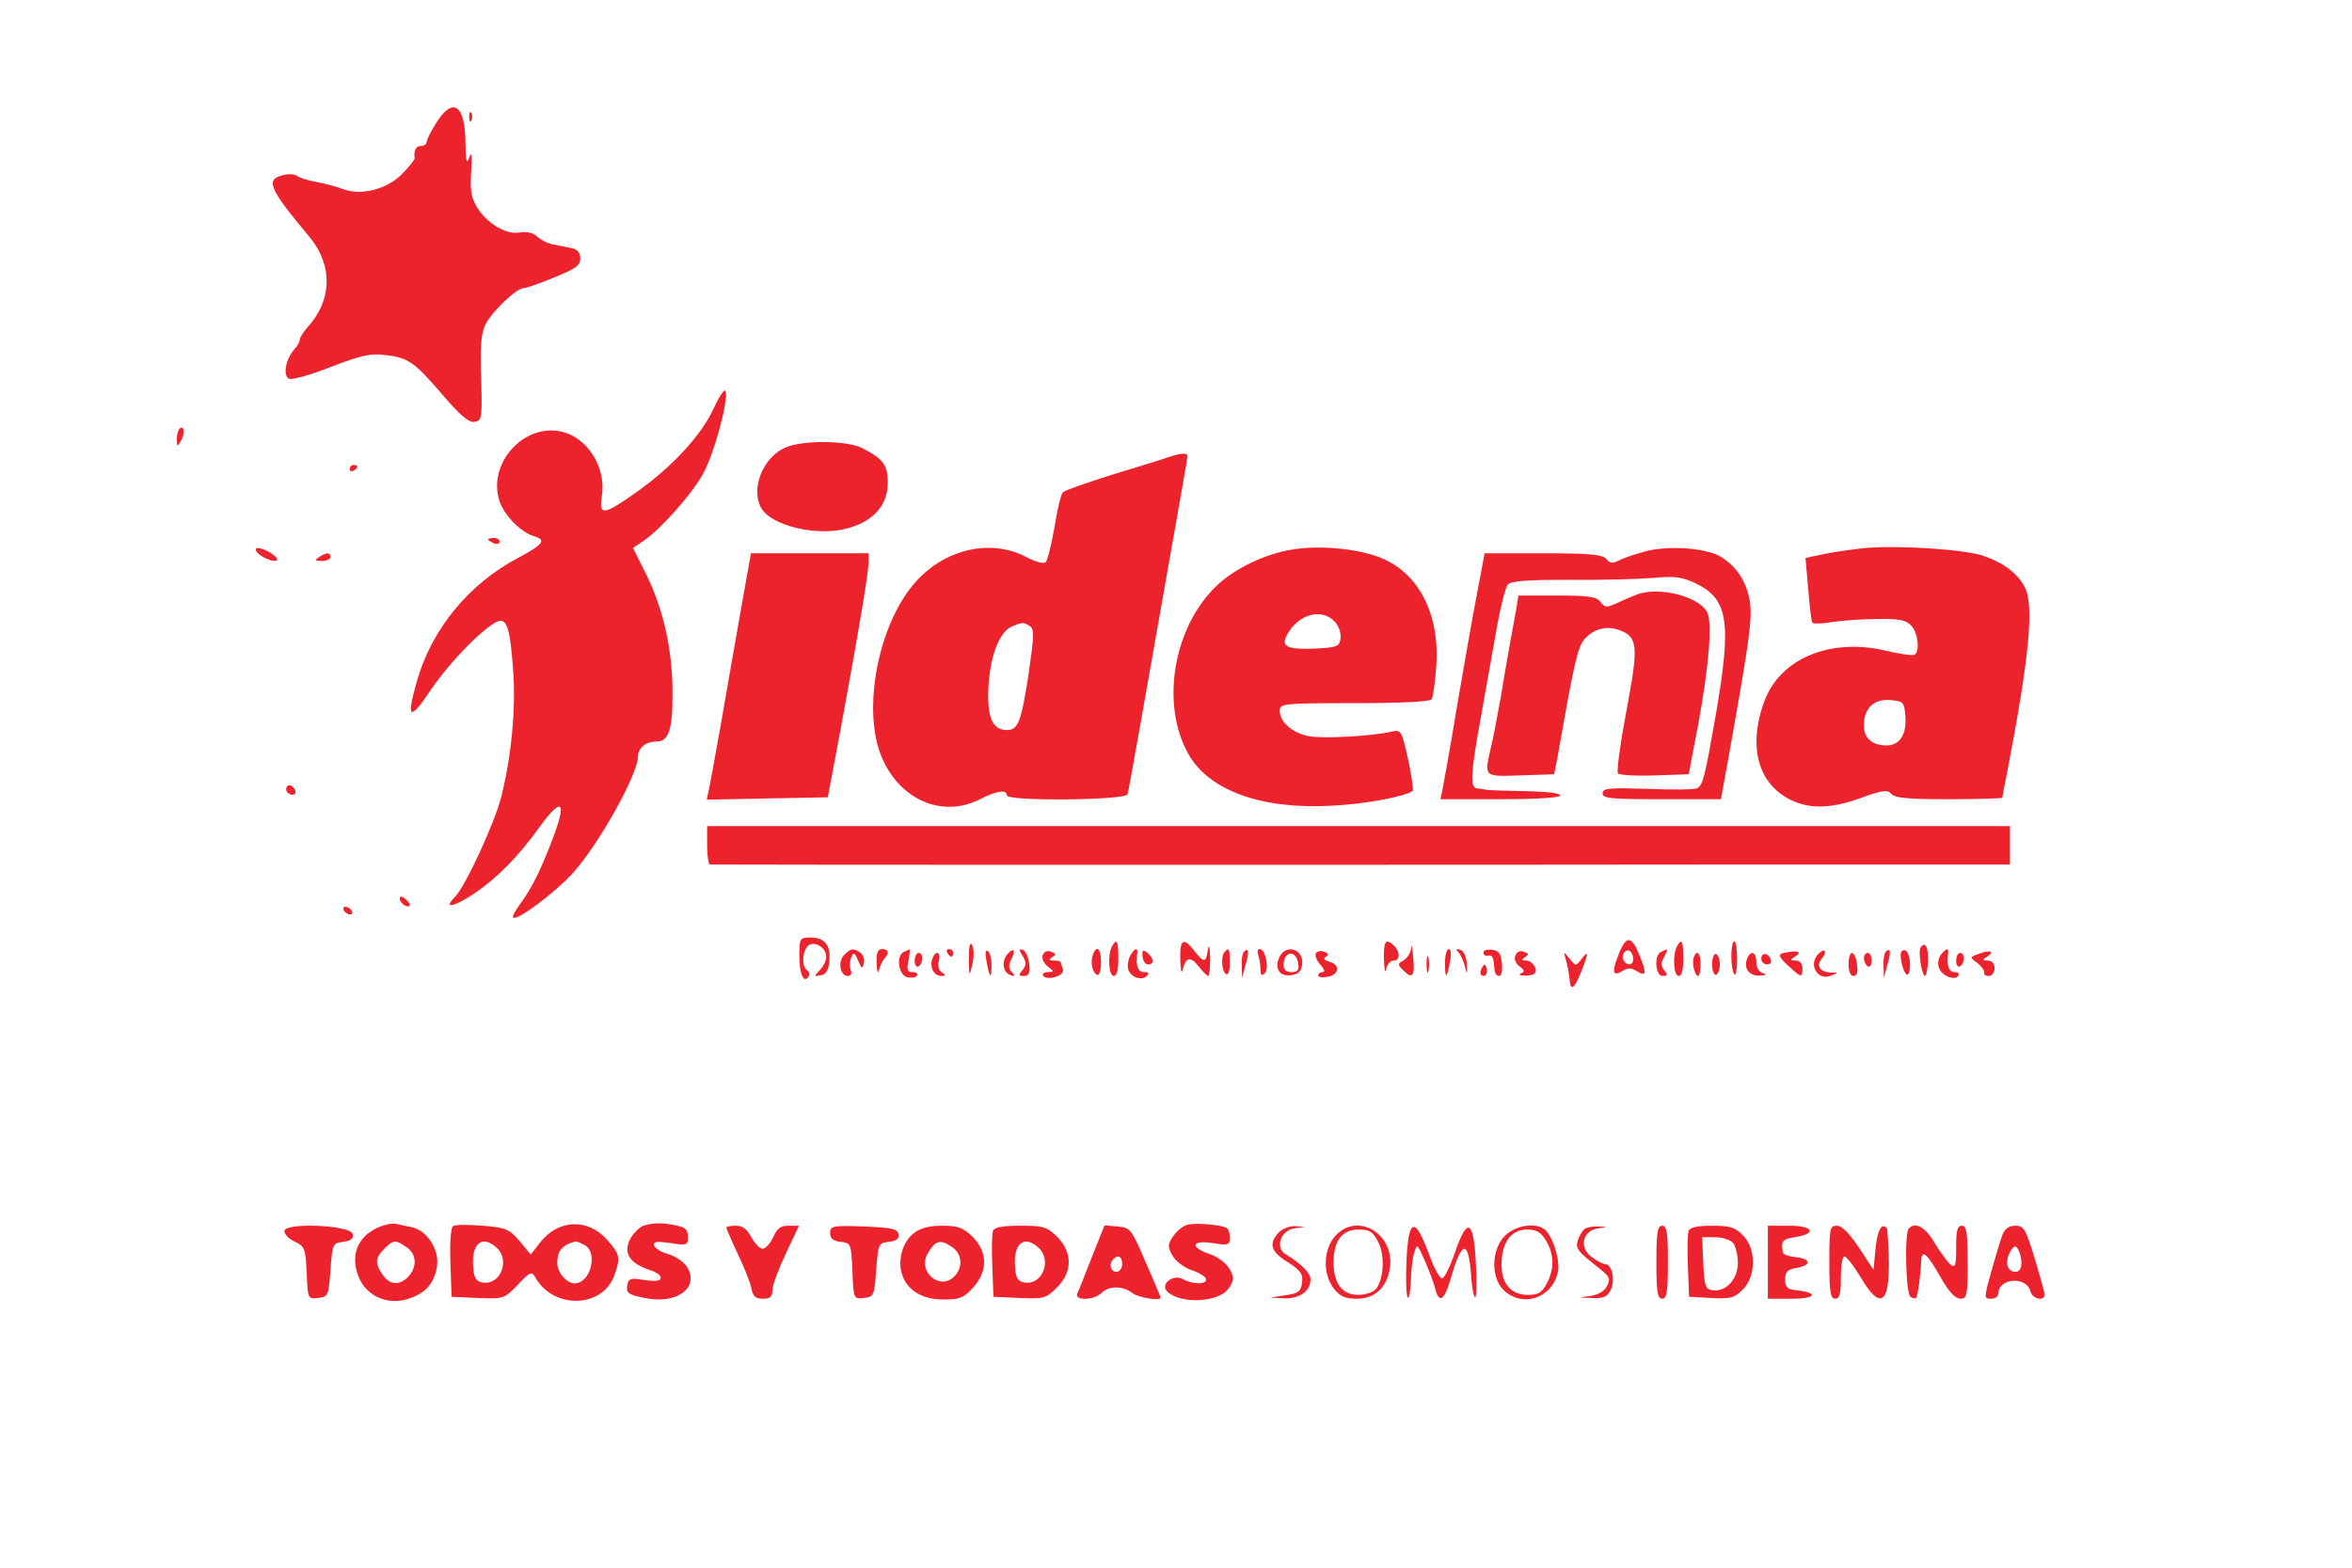 <?xml version="1.0" standalone="no"?>
<!DOCTYPE svg PUBLIC "-//W3C//DTD SVG 20010904//EN"
 "http://www.w3.org/TR/2001/REC-SVG-20010904/DTD/svg10.dtd">
<svg version="1.0" xmlns="http://www.w3.org/2000/svg"
 width="612pt" height="408pt" viewBox="0 0 612 408"
 preserveAspectRatio="xMidYMid meet">

<g transform="translate(0,408) scale(0.1,-0.1)"
fill="#ec222c" stroke="none">
<path d="M1135 3760 c-14 -22 -25 -44 -25 -50 0 -5 -7 -10 -15 -10 -13 0 -19
-12 -16 -32 0 -4 -15 -23 -34 -42 -39 -39 -106 -56 -153 -38 -15 6 -45 14 -67
18 -22 4 -45 11 -52 16 -6 5 -23 6 -37 2 -46 -11 -36 -35 68 -159 63 -75 61
-167 -5 -238 -10 -12 -19 -25 -19 -31 0 -5 -6 -17 -14 -25 -23 -26 -31 -70
-13 -77 8 -3 57 11 108 31 77 30 103 36 141 31 61 -7 75 -17 150 -104 45 -53
68 -72 82 -70 20 3 21 8 18 114 -3 86 0 118 12 141 17 33 80 93 98 93 7 0 42
12 80 28 55 22 68 31 68 49 0 15 -7 24 -22 27 -13 3 -35 7 -50 10 -15 3 -33
13 -41 21 -10 9 -26 13 -44 10 -35 -7 -86 23 -112 66 -15 24 -18 45 -15 92 3
44 1 55 -5 37 -7 -19 -9 -10 -10 41 -1 97 -33 118 -76 49z"/>
<path d="M1221 3774 c0 -11 3 -14 6 -6 3 7 2 16 -1 19 -3 4 -6 -2 -5 -13z"/>
<path d="M1857 3017 c-32 -70 -109 -153 -201 -218 -86 -61 -98 -62 -90 -10 12
73 -36 150 -102 167 -100 25 -197 -82 -164 -181 12 -36 54 -79 88 -90 35 -10
27 -21 -40 -57 -127 -67 -223 -183 -262 -317 -30 -103 -21 -110 34 -28 47 70
129 155 171 178 27 14 36 -12 44 -122 8 -100 -4 -228 -31 -334 -17 -67 -94
-234 -120 -259 -32 -32 -5 -28 49 8 60 40 116 97 172 175 56 77 70 67 36 -24
-31 -84 -58 -138 -85 -174 -14 -19 -24 -37 -21 -39 9 -10 107 63 154 114 67
73 170 257 171 304 0 23 20 40 47 40 33 0 43 29 43 124 0 112 -22 214 -66 306
l-37 74 24 16 c44 28 130 124 159 178 29 53 66 190 58 214 -3 7 -16 -13 -31
-45z"/>
<path d="M467 2964 c-4 -4 -7 -17 -7 -28 1 -19 1 -20 11 -3 11 19 8 43 -4 31z"/>
<path d="M2043 2915 c-57 -25 -90 -105 -63 -156 26 -48 149 -77 229 -53 66 19
101 61 101 118 0 46 -12 62 -67 90 -40 20 -155 21 -200 1z"/>
<path d="M3040 2890 c-14 -5 -79 -25 -145 -45 -66 -21 -124 -41 -129 -46 -5
-4 -15 -45 -22 -90 -8 -46 -18 -87 -23 -92 -5 -5 -26 0 -52 14 -91 47 -209 21
-286 -65 -97 -107 -141 -332 -89 -456 47 -112 158 -160 256 -110 43 22 70 26
70 10 0 -16 310 -13 314 3 2 6 18 95 36 197 18 102 52 295 76 430 24 135 44
248 44 253 0 9 -18 8 -50 -3z m-361 -439 c13 -8 12 -25 -3 -128 -19 -123 -27
-143 -56 -143 -38 0 -52 34 -48 112 4 81 29 145 62 158 27 11 28 11 45 1z"/>
<path d="M910 2859 c0 -5 5 -7 10 -4 6 3 10 8 10 11 0 2 -4 4 -10 4 -5 0 -10
-5 -10 -11z"/>
<path d="M1270 2676 c0 -2 7 -6 15 -10 8 -3 15 -1 15 4 0 6 -7 10 -15 10 -8 0
-15 -2 -15 -4z"/>
<path d="M666 2652 c-6 -11 38 -36 53 -31 7 3 -2 12 -18 22 -16 9 -32 13 -35
9z"/>
<path d="M3364 2650 c-72 -11 -153 -50 -201 -97 -111 -109 -143 -307 -71 -435
53 -95 190 -145 371 -135 90 4 198 25 213 39 2 3 -3 40 -12 82 -17 75 -18 77
-43 72 -50 -12 -179 -19 -215 -12 -43 8 -76 37 -76 66 0 19 7 20 194 20 123 0
197 4 201 10 4 6 9 43 12 83 11 141 -48 252 -154 289 -60 21 -152 29 -219 18z
m110 -189 c10 -11 16 -30 14 -43 -3 -21 -9 -23 -67 -26 -71 -3 -89 5 -72 36
29 54 91 71 125 33z"/>
<path d="M4285 2646 c-27 -7 -60 -18 -71 -24 -18 -9 -24 -9 -34 3 -10 12 -43
15 -164 15 l-153 0 -21 -112 c-12 -62 -35 -194 -52 -293 -16 -99 -33 -192 -36
-207 l-6 -28 156 0 c97 0 156 4 156 10 0 6 -38 10 -92 11 -51 1 -97 2 -103 4
-5 1 -16 3 -22 3 -18 3 -16 39 7 167 11 61 29 164 41 230 11 66 26 126 32 133
8 10 47 13 161 13 83 -1 181 2 218 5 56 5 74 3 112 -15 83 -41 92 -100 51
-339 -29 -166 -34 -184 -48 -193 -5 -4 -63 -5 -128 -2 -102 3 -119 2 -119 -12
0 -13 22 -15 154 -15 l154 0 16 88 c63 352 69 395 55 446 -12 45 -40 81 -79
101 -39 19 -129 25 -185 11z"/>
<path d="M4855 2654 c-27 -3 -74 -9 -104 -15 l-53 -11 7 -81 c4 -45 8 -85 11
-88 2 -3 25 -2 51 2 26 4 80 8 119 8 56 1 74 -3 87 -17 18 -19 23 -67 9 -76
-5 -3 -39 2 -77 11 -144 33 -273 -21 -314 -132 -45 -121 -15 -222 78 -261 48
-20 101 -17 175 10 55 20 68 21 77 10 9 -11 45 -14 150 -14 77 0 139 2 139 4
0 2 5 28 11 57 59 305 73 445 47 492 -18 34 -54 62 -106 80 -48 17 -214 28
-307 21z m103 -440 c3 -46 -15 -74 -49 -74 -38 0 -59 19 -59 52 0 45 26 70 69
66 34 -3 36 -5 39 -44z"/>
<path d="M830 2630 c-12 -8 -11 -10 8 -10 12 0 22 5 22 10 0 13 -11 13 -30 0z"/>
<path d="M1926 2483 c-15 -87 -39 -221 -52 -298 -14 -77 -27 -150 -30 -163
l-5 -23 158 3 157 3 33 175 c51 277 73 411 73 436 l0 24 -153 0 -153 0 -28
-157z"/>
<path d="M4260 2533 c-8 -3 -30 -12 -49 -21 -31 -14 -35 -14 -46 1 -10 14 -30
17 -113 17 l-101 0 -6 -37 c-4 -21 -11 -60 -16 -88 -5 -27 -16 -90 -24 -140
-9 -49 -20 -109 -26 -132 -17 -76 -19 -74 78 -71 l87 3 8 40 c43 246 53 289
69 309 23 29 59 39 93 26 48 -18 50 -41 18 -210 -16 -85 -26 -159 -22 -163 4
-4 47 -7 96 -5 l88 3 24 125 c29 157 38 270 24 297 -22 41 -125 67 -182 46z"/>
<path d="M746 2032 c-3 -6 -1 -14 5 -17 15 -10 25 3 12 16 -7 7 -13 7 -17 1z"/>
<path d="M1840 1880 c0 -27 3 -50 8 -50 16 -1 2089 -1 2715 0 l667 0 0 50 0
50 -1695 0 -1695 0 0 -50z"/>
<path d="M1040 1742 c0 -12 19 -26 26 -19 2 2 -2 10 -11 17 -9 8 -15 8 -15 2z"/>
<path d="M895 1710 c3 -5 11 -10 16 -10 6 0 7 5 4 10 -3 6 -11 10 -16 10 -6 0
-7 -4 -4 -10z"/>
<path d="M2080 1591 c0 -47 12 -72 24 -52 4 5 2 12 -4 16 -14 8 -13 48 2 63
15 15 48 -3 48 -28 0 -10 -8 -26 -17 -35 -16 -16 -15 -17 3 -13 13 2 20 13 22
36 4 42 -12 62 -49 62 -28 0 -29 -2 -29 -49z"/>
<path d="M4215 1604 c-22 -52 -20 -67 5 -52 16 10 24 10 40 0 24 -15 25 -4 6
42 -20 49 -33 52 -51 10z m35 -20 c0 -16 -16 -19 -25 -4 -8 13 4 32 16 25 5
-4 9 -13 9 -21z"/>
<path d="M2521 1585 c1 -48 1 -49 9 -15 5 19 4 41 0 50 -6 10 -9 -1 -9 -35z"/>
<path d="M2894 1618 c-12 -20 -10 -78 4 -78 8 0 12 16 12 45 0 46 -4 54 -16
33z"/>
<path d="M3071 1583 c1 -27 3 -39 6 -28 8 34 20 37 41 11 11 -14 23 -26 26
-26 3 0 5 21 5 48 -1 29 -4 36 -6 20 -5 -34 -10 -35 -35 -3 -29 37 -38 31 -37
-22z"/>
<path d="M3601 1583 c1 -27 4 -38 6 -25 2 12 11 22 19 22 17 0 18 22 2 38 -22
22 -28 13 -27 -35z"/>
<path d="M3672 1613 c-1 -12 -10 -26 -19 -32 -17 -9 -17 -11 -1 -27 24 -24 30
-14 25 37 -2 24 -4 34 -5 22z"/>
<path d="M4364 1618 c-12 -20 -10 -78 4 -78 8 0 12 16 12 45 0 46 -4 54 -16
33z"/>
<path d="M4505 1591 c0 -22 4 -43 8 -47 4 -4 7 14 7 39 0 26 -3 47 -7 47 -5 0
-8 -18 -8 -39z"/>
<path d="M4997 1613 c-6 -11 4 -73 12 -73 3 0 7 18 8 40 1 36 -9 52 -20 33z"/>
<path d="M2197 1595 c-18 -17 -11 -55 9 -55 8 0 11 6 8 15 -4 8 -3 23 1 33 6
15 8 14 18 -8 9 -22 11 -23 15 -6 2 10 -2 22 -10 27 -18 12 -24 11 -41 -6z"/>
<path d="M2281 1573 c1 -22 3 -29 6 -18 3 11 9 24 14 30 14 14 11 25 -6 25
-11 0 -15 -10 -14 -37z"/>
<path d="M2353 1603 c-22 -8 -16 -60 7 -66 11 -3 23 -1 26 4 3 5 -2 9 -12 9
-13 0 -15 6 -10 30 3 17 4 30 3 29 -1 0 -8 -3 -14 -6z"/>
<path d="M2465 1600 c3 -5 8 -10 11 -10 2 0 4 5 4 10 0 6 -5 10 -11 10 -5 0
-7 -4 -4 -10z"/>
<path d="M2567 1578 c8 -44 13 -48 13 -10 0 17 -4 34 -10 37 -6 4 -7 -6 -3
-27z"/>
<path d="M2621 1596 c-16 -19 -11 -48 9 -54 12 -4 12 -2 3 8 -9 9 -9 19 -2 32
13 25 6 34 -10 14z"/>
<path d="M2661 1592 c10 -17 10 -23 0 -36 -11 -14 -11 -16 3 -16 13 0 17 7 14
32 -2 17 -9 33 -16 36 -11 3 -11 0 -1 -16z"/>
<path d="M2713 1594 c-3 -8 3 -21 13 -29 18 -14 18 -14 1 -15 -10 0 -16 -4
-13 -9 10 -15 58 0 52 16 -3 8 -6 17 -6 19 0 2 -8 4 -17 4 -14 0 -15 2 -5 9
11 7 10 9 -3 14 -9 4 -18 1 -22 -9z"/>
<path d="M2844 1596 c-8 -20 -1 -49 11 -53 6 -2 10 13 10 32 0 36 -11 47 -21
21z"/>
<path d="M2940 1591 c-5 -11 -7 -26 -4 -35 7 -20 35 -29 48 -16 7 7 5 10 -7
10 -16 0 -22 16 -18 48 3 18 -7 15 -19 -7z"/>
<path d="M2973 1591 c1 -12 7 -21 14 -21 17 0 16 15 -1 30 -12 9 -15 8 -13 -9z"/>
<path d="M3187 1603 c-11 -10 -8 -51 3 -58 6 -4 10 8 10 29 0 37 -2 41 -13 29z"/>
<path d="M3237 1603 c-4 -3 -7 -20 -6 -37 l1 -31 9 34 c10 33 8 47 -4 34z"/>
<path d="M3274 1594 c3 -9 6 -25 6 -37 0 -15 3 -18 11 -10 12 12 2 63 -13 63
-6 0 -7 -7 -4 -16z"/>
<path d="M3330 1591 c-15 -30 -2 -53 29 -49 19 2 27 10 29 27 6 39 -39 56 -58
22z m48 -19 c3 -17 -2 -22 -17 -22 -14 0 -21 6 -21 18 0 38 33 41 38 4z"/>
<path d="M3424 1599 c-3 -6 2 -19 12 -30 10 -11 12 -19 6 -19 -7 0 -12 -4 -12
-9 0 -4 11 -6 25 -3 30 5 33 32 4 39 -13 4 -17 8 -9 13 8 5 7 9 -4 13 -8 3
-18 2 -22 -4z"/>
<path d="M3760 1573 c0 -43 5 -41 13 5 4 18 2 32 -3 32 -6 0 -10 -16 -10 -37z"/>
<path d="M3797 1599 c6 -8 13 -25 16 -39 4 -17 5 -15 4 9 -1 21 -8 36 -17 39
-12 4 -13 2 -3 -9z"/>
<path d="M3860 1601 c0 -6 5 -10 12 -8 12 2 14 -3 17 -38 0 -8 6 -15 12 -15 6
0 9 14 7 33 -2 24 -8 33 -25 35 -13 2 -23 -1 -23 -7z"/>
<path d="M3943 1593 c-4 -9 1 -21 11 -28 13 -10 14 -14 4 -18 -7 -3 -4 -6 8
-6 11 -1 23 2 27 5 10 10 -5 34 -22 34 -12 0 -13 2 -3 9 11 7 10 9 -3 14 -10
4 -18 0 -22 -10z"/>
<path d="M4323 1603 c-20 -7 -16 -63 3 -63 13 0 14 3 5 14 -9 11 -10 20 -1 35
6 12 9 21 8 20 -2 0 -9 -3 -15 -6z"/>
<path d="M4653 1602 c-29 -4 -29 -9 3 -38 31 -29 34 -29 34 -4 0 12 -7 20 -17
20 -15 0 -16 2 -3 10 19 11 11 17 -17 12z"/>
<path d="M4732 1598 c-28 -28 -3 -72 33 -57 19 7 19 8 -2 8 -28 1 -38 18 -22
37 15 18 7 28 -9 12z"/>
<path d="M4907 1603 c-4 -3 -7 -20 -6 -37 l1 -31 9 34 c10 33 8 47 -4 34z"/>
<path d="M4948 1604 c-7 -7 3 -53 13 -60 5 -3 9 8 9 25 0 28 -11 46 -22 35z"/>
<path d="M5050 1595 c-6 -8 -9 -23 -5 -33 6 -21 42 -36 51 -21 3 5 -2 9 -10 9
-15 0 -21 17 -17 48 2 16 -4 15 -19 -3z"/>
<path d="M5150 1598 c-25 -9 -25 -10 -5 -24 11 -9 19 -20 18 -25 -2 -5 4 -9
12 -9 8 0 15 9 15 20 0 12 -7 20 -17 20 -15 0 -16 2 -3 10 22 13 9 19 -20 8z"/>
<path d="M2380 1579 c0 -11 5 -17 10 -14 6 3 10 13 10 21 0 8 -4 14 -10 14 -5
0 -10 -9 -10 -21z"/>
<path d="M2426 1585 c-8 -22 4 -45 23 -45 13 0 13 2 2 9 -8 5 -12 18 -8 30 6
24 -8 29 -17 6z"/>
<path d="M3712 1570 c0 -19 2 -27 5 -17 2 9 2 25 0 35 -3 9 -5 1 -5 -18z"/>
<path d="M4075 1580 c4 -14 8 -35 9 -47 2 -34 12 -28 30 17 20 50 20 59 1 34
-15 -19 -15 -19 -31 1 -16 20 -16 19 -9 -5z"/>
<path d="M4407 1588 c-5 -16 3 -48 12 -48 3 0 6 14 6 30 0 30 -10 40 -18 18z"/>
<path d="M4455 1570 c0 -16 5 -28 10 -27 6 2 10 14 10 27 0 13 -4 25 -10 27
-5 2 -10 -10 -10 -27z"/>
<path d="M4546 1585 c-9 -26 5 -45 33 -44 17 1 20 3 9 6 -11 3 -18 14 -18 29
0 27 -15 32 -24 9z"/>
<path d="M4583 1585 c0 -8 7 -15 15 -15 7 0 12 5 10 12 -6 18 -25 21 -25 3z"/>
<path d="M4810 1570 c0 -18 5 -30 13 -30 9 0 12 10 9 30 -2 17 -8 30 -13 30
-5 0 -9 -13 -9 -30z"/>
<path d="M4850 1586 c0 -8 5 -18 10 -21 6 -3 10 3 10 14 0 12 -4 21 -10 21 -5
0 -10 -6 -10 -14z"/>
<path d="M5090 1579 c0 -11 5 -17 10 -14 6 3 10 13 10 21 0 8 -4 14 -10 14 -5
0 -10 -9 -10 -21z"/>
<path d="M3856 1561 c-4 -7 -5 -15 -2 -18 9 -9 19 4 14 18 -4 11 -6 11 -12 0z"/>
<path d="M985 886 c-55 -24 -75 -74 -51 -131 20 -48 74 -72 126 -56 46 14 69
39 77 84 7 44 -25 94 -65 103 -15 3 -34 7 -42 9 -8 2 -29 -2 -45 -9z m73 -52
c26 -18 28 -50 5 -76 -22 -24 -49 -23 -67 4 -21 30 -20 44 4 68 24 24 29 24
58 4z"/>
<path d="M1179 889 c-6 -3 -9 -43 -7 -95 l3 -89 68 -3 c68 -3 69 -2 104 34 31
33 36 36 45 21 47 -86 177 -82 207 5 16 45 14 54 -19 91 -50 57 -127 54 -174
-6 l-25 -32 -29 35 c-27 31 -35 35 -96 40 -37 3 -71 3 -77 -1z m113 -56 c36
-32 11 -98 -36 -91 -15 2 -22 11 -24 32 -8 67 20 95 60 59z m229 7 c36 -20 16
-100 -26 -100 -21 0 -45 29 -45 53 0 32 14 48 48 56 2 1 12 -4 23 -9z"/>
<path d="M1670 888 c-13 -8 -29 -26 -34 -41 -12 -32 6 -56 54 -72 16 -5 30
-14 29 -20 0 -10 -11 -11 -59 -4 -19 3 -26 -1 -28 -18 -3 -18 4 -23 45 -31 84
-18 145 27 110 82 -9 12 -30 27 -48 32 -18 5 -34 15 -37 22 -3 11 6 12 42 7
42 -7 46 -5 46 13 0 25 -6 30 -56 37 -24 3 -49 0 -64 -7z"/>
<path d="M3092 893 c-12 -2 -30 -16 -39 -30 -15 -22 -15 -28 -2 -51 8 -14 29
-30 48 -37 19 -6 37 -17 39 -23 5 -15 -33 -16 -60 -1 -25 14 -60 -13 -41 -32
34 -34 136 -29 160 8 15 22 15 28 2 51 -8 14 -29 30 -48 37 -55 18 -53 38 3
30 42 -7 46 -5 46 13 0 12 -3 23 -8 26 -13 8 -76 14 -100 9z"/>
<path d="M740 876 c0 -8 12 -21 28 -28 25 -12 27 -18 30 -81 3 -68 3 -68 30
-65 26 3 27 6 32 73 5 68 6 70 33 73 20 3 27 8 25 20 -5 24 -178 31 -178 8z"/>
<path d="M1890 885 c0 -2 13 -33 29 -67 17 -35 33 -75 36 -90 4 -22 11 -28 30
-28 19 0 25 5 25 23 0 12 16 55 35 95 l34 72 -27 0 c-21 0 -30 -7 -40 -30 -8
-16 -20 -30 -28 -30 -7 0 -20 14 -29 30 -11 21 -23 30 -40 30 -14 0 -25 -2
-25 -5z"/>
<path d="M2160 871 c0 -14 8 -21 28 -23 26 -3 27 -5 30 -76 3 -73 3 -73 30
-70 26 3 27 6 32 73 5 68 6 70 33 73 20 3 27 8 25 20 -3 14 -18 17 -91 20 -81
3 -87 1 -87 -17z"/>
<path d="M2377 870 c-30 -24 -43 -74 -28 -112 15 -39 55 -61 109 -60 39 0 51
5 74 31 39 43 38 92 -1 132 -25 24 -38 29 -79 29 -35 0 -57 -6 -75 -20z m101
-36 c27 -19 28 -55 3 -78 -37 -34 -93 15 -68 60 20 36 34 40 65 18z"/>
<path d="M2584 877 c-3 -8 -4 -49 -2 -93 l3 -79 68 -3 c63 -3 69 -1 97 27 41
41 41 91 1 132 -27 26 -36 29 -96 29 -46 0 -67 -4 -71 -13z m118 -44 c36 -32
11 -98 -36 -91 -15 2 -22 11 -24 32 -8 67 20 95 60 59z"/>
<path d="M2841 808 c-18 -46 -35 -89 -38 -95 -7 -19 45 -17 63 2 20 19 55 19
80 0 15 -12 74 -22 74 -12 0 1 -17 43 -39 92 -37 87 -40 90 -73 93 l-34 3 -33
-83z m79 -18 c0 -11 -7 -20 -15 -20 -15 0 -21 21 -8 33 12 13 23 7 23 -13z"/>
<path d="M3327 872 c-27 -29 -20 -50 24 -77 33 -21 40 -31 37 -53 -3 -23 -9
-28 -43 -33 l-40 -6 37 -2 c40 -1 68 19 68 49 0 17 -23 40 -65 66 -28 16 -13
62 23 67 l27 4 -26 2 c-14 0 -33 -7 -42 -17z"/>
<path d="M3475 864 c-32 -35 -34 -100 -4 -138 16 -20 29 -26 59 -26 45 0 75
26 85 71 21 93 -80 158 -140 93z m111 -16 c18 -34 15 -98 -6 -123 -7 -8 -27
-15 -46 -15 -42 0 -64 30 -64 85 0 56 22 85 65 85 29 0 37 -5 51 -32z"/>
<path d="M3667 868 c-9 -35 -11 -157 -4 -165 4 -3 7 16 8 43 1 27 4 60 9 74 7
24 8 23 27 -20 11 -25 23 -57 27 -72 10 -42 24 -34 41 25 29 100 46 102 53 7
2 -33 7 -58 11 -56 3 2 4 44 1 93 -6 109 -22 116 -54 24 -12 -36 -27 -66 -33
-68 -6 -2 -22 27 -35 64 -27 72 -42 87 -51 51z"/>
<path d="M3916 864 c-36 -36 -37 -110 -3 -142 50 -47 127 -20 141 49 6 32 -16
98 -37 111 -26 17 -74 8 -101 -18z m107 -13 c21 -36 22 -73 2 -111 -13 -24
-22 -30 -49 -30 -44 0 -69 28 -69 79 0 57 25 91 66 91 25 0 36 -6 50 -29z"/>
<path d="M4124 882 c-6 -4 -14 -17 -18 -29 -7 -23 -3 -28 58 -76 25 -20 27
-26 17 -45 -7 -13 -23 -22 -44 -25 -32 -4 -32 -4 5 -5 29 -2 40 3 48 19 14 24
5 69 -13 69 -6 0 -23 9 -36 19 -33 25 -23 68 17 74 26 4 26 4 2 5 -14 1 -30
-2 -36 -6z"/>
<path d="M4310 795 c0 -78 3 -95 15 -95 12 0 15 17 15 95 0 78 -3 95 -15 95
-12 0 -15 -17 -15 -95z"/>
<path d="M4394 877 c-3 -8 -4 -49 -2 -93 l3 -79 57 -3 c51 -3 61 0 83 22 35
35 35 107 0 141 -20 21 -34 25 -80 25 -37 0 -57 -4 -61 -13z m116 -32 c6 -8
12 -31 12 -52 0 -42 -31 -76 -66 -71 -19 3 -21 11 -24 71 l-3 67 34 0 c19 0
40 -7 47 -15z"/>
<path d="M4600 795 l0 -95 62 0 c63 0 72 15 13 22 -24 2 -30 8 -30 28 0 20 6
26 29 30 40 7 39 24 -1 28 -18 2 -34 7 -34 13 -5 29 -1 34 30 39 60 9 50 30
-13 30 l-56 0 0 -95z"/>
<path d="M4760 795 c0 -78 3 -95 15 -95 12 0 15 13 15 55 0 30 4 55 9 55 6 0
25 -25 43 -55 60 -101 83 -61 69 123 -1 8 -7 12 -13 10 -8 -3 -15 -28 -18 -59
l-5 -54 -38 58 c-25 37 -44 57 -57 57 -19 0 -20 -7 -20 -95z"/>
<path d="M4967 883 c-12 -11 -8 -171 4 -178 6 -4 12 -5 15 -3 4 5 12 61 13 96
1 32 15 21 51 -43 21 -37 38 -55 51 -55 17 0 19 8 19 95 0 78 -3 95 -15 95
-12 0 -15 -13 -15 -56 0 -50 -2 -55 -16 -44 -8 8 -27 33 -41 57 -23 39 -49 54
-66 36z"/>
<path d="M5211 868 c-5 -13 -18 -56 -29 -95 -20 -72 -20 -73 -1 -73 10 0 19 6
19 14 0 40 73 45 83 6 5 -21 37 -28 37 -9 0 6 -12 49 -26 95 -23 76 -28 84
-50 84 -16 0 -27 -8 -33 -22z m49 -75 c0 -14 -6 -23 -15 -23 -22 0 -29 24 -15
51 10 17 14 19 21 8 5 -8 9 -24 9 -36z"/>
</g>
</svg>
